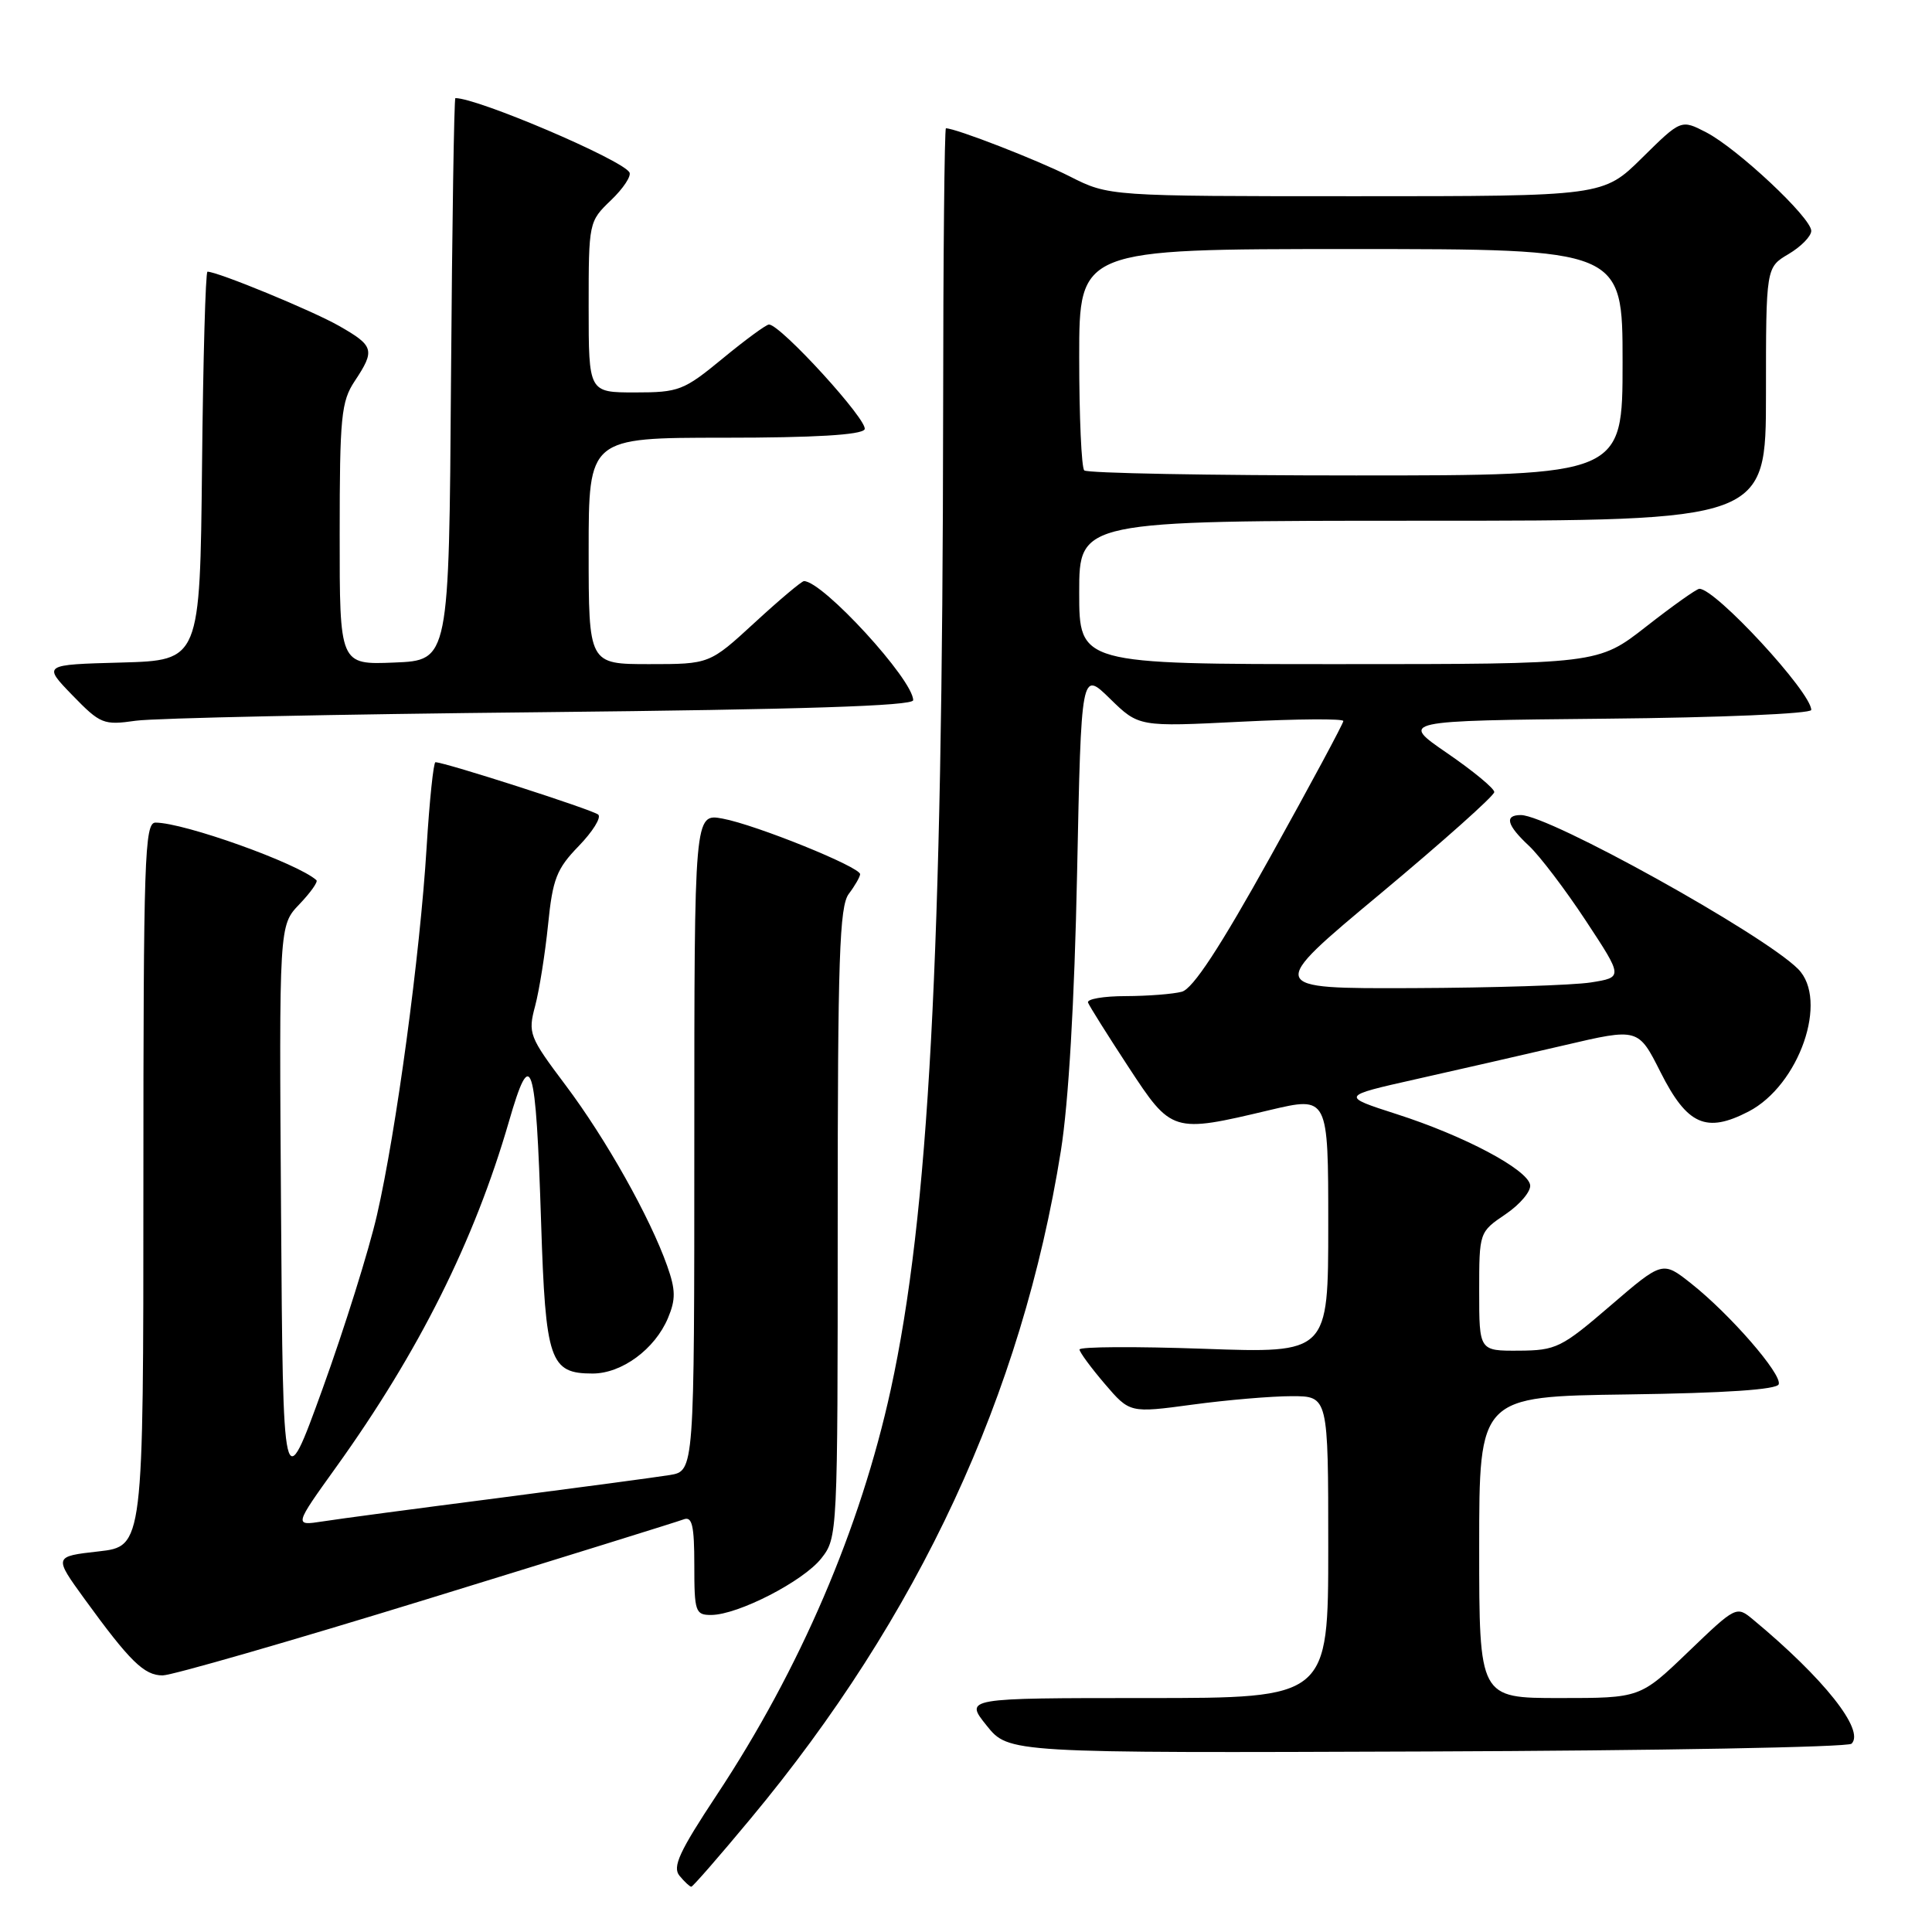 <?xml version="1.0" encoding="UTF-8" standalone="no"?>
<!DOCTYPE svg PUBLIC "-//W3C//DTD SVG 1.1//EN" "http://www.w3.org/Graphics/SVG/1.1/DTD/svg11.dtd" >
<svg xmlns="http://www.w3.org/2000/svg" xmlns:xlink="http://www.w3.org/1999/xlink" version="1.1" viewBox="0 0 256 256">
 <g >
 <path fill="currentColor"
d=" M 99.45 240.99 C 121.75 214.20 135.41 184.80 140.57 152.50 C 141.59 146.12 142.37 132.80 142.72 115.68 C 143.27 88.85 143.27 88.85 147.08 92.58 C 150.90 96.31 150.90 96.31 164.45 95.63 C 171.90 95.26 178.00 95.21 178.00 95.54 C 178.00 95.86 173.66 103.94 168.35 113.49 C 161.64 125.57 158.06 131.02 156.60 131.41 C 155.45 131.72 152.10 131.98 149.17 131.99 C 146.23 131.99 143.98 132.38 144.17 132.85 C 144.35 133.32 146.75 137.14 149.50 141.34 C 155.26 150.13 155.33 150.16 168.25 147.09 C 176.00 145.26 176.00 145.26 176.00 162.28 C 176.00 179.31 176.00 179.31 159.50 178.72 C 150.43 178.40 143.02 178.44 143.04 178.82 C 143.06 179.19 144.57 181.24 146.39 183.37 C 149.70 187.24 149.70 187.24 158.01 186.12 C 162.58 185.50 168.50 185.00 171.16 185.00 C 176.00 185.00 176.00 185.00 176.00 205.00 C 176.00 225.00 176.00 225.00 151.90 225.00 C 127.81 225.00 127.81 225.00 130.73 228.64 C 133.65 232.29 133.65 232.29 189.08 232.08 C 219.56 231.97 244.88 231.51 245.34 231.05 C 247.14 229.28 241.68 222.39 232.29 214.60 C 230.09 212.77 230.03 212.80 223.70 218.88 C 217.33 225.00 217.33 225.00 206.67 225.00 C 196.00 225.00 196.00 225.00 196.00 205.02 C 196.00 185.04 196.00 185.04 215.67 184.77 C 228.62 184.59 235.46 184.13 235.69 183.42 C 236.14 182.09 229.25 174.16 224.11 170.09 C 220.30 167.07 220.30 167.07 213.40 173.00 C 206.90 178.59 206.20 178.94 201.25 178.97 C 196.00 179.00 196.00 179.00 196.00 171.13 C 196.00 163.26 196.00 163.26 199.51 160.88 C 201.44 159.57 202.90 157.82 202.75 157.00 C 202.37 154.93 193.99 150.49 185.07 147.63 C 177.65 145.24 177.65 145.24 187.57 143.01 C 193.03 141.79 201.91 139.75 207.29 138.50 C 217.08 136.21 217.08 136.21 220.04 142.09 C 223.57 149.08 226.08 150.19 231.70 147.28 C 238.42 143.79 242.34 132.49 238.25 128.39 C 233.60 123.74 205.25 108.00 201.52 108.00 C 199.30 108.00 199.65 109.33 202.60 112.08 C 204.02 113.41 207.42 117.88 210.13 122.00 C 215.07 129.50 215.07 129.50 210.79 130.18 C 208.43 130.55 197.79 130.89 187.16 130.93 C 167.81 131.00 167.81 131.00 182.91 118.42 C 191.21 111.49 198.00 105.44 198.00 104.95 C 198.00 104.47 195.19 102.15 191.75 99.79 C 185.50 95.50 185.50 95.50 212.75 95.23 C 227.90 95.09 240.00 94.57 240.00 94.07 C 240.00 91.73 227.28 77.96 225.17 78.02 C 224.80 78.03 221.63 80.28 218.13 83.02 C 211.76 88.00 211.76 88.00 177.38 88.00 C 143.00 88.00 143.00 88.00 143.00 78.50 C 143.00 69.00 143.00 69.00 188.50 69.00 C 234.00 69.00 234.00 69.00 234.00 52.22 C 234.00 35.43 234.00 35.43 237.00 33.66 C 238.65 32.68 240.00 31.30 240.00 30.59 C 240.00 28.85 230.22 19.68 226.07 17.53 C 222.75 15.82 222.75 15.82 217.59 20.91 C 212.44 26.00 212.44 26.00 179.69 26.00 C 146.93 26.00 146.93 26.00 141.74 23.37 C 137.46 21.20 126.65 17.00 125.34 17.00 C 125.15 17.00 124.98 33.99 124.97 54.75 C 124.90 126.88 123.07 161.01 118.03 184.12 C 114.01 202.52 106.01 221.16 95.00 237.80 C 90.00 245.36 89.07 247.38 90.04 248.55 C 90.70 249.35 91.40 250.00 91.60 250.00 C 91.80 250.00 95.33 245.95 99.45 240.99 Z  M 56.48 211.93 C 74.47 206.39 89.83 201.62 90.60 201.32 C 91.71 200.90 92.00 202.14 92.00 207.39 C 92.00 213.58 92.14 214.00 94.25 213.99 C 97.79 213.97 106.44 209.53 108.83 206.49 C 110.98 203.76 111.00 203.31 111.00 162.06 C 111.00 126.96 111.23 120.08 112.47 118.44 C 113.28 117.37 113.95 116.20 113.97 115.84 C 114.01 114.89 100.17 109.29 95.75 108.47 C 92.00 107.78 92.00 107.78 92.00 151.34 C 92.00 194.91 92.00 194.91 88.75 195.45 C 86.96 195.74 76.72 197.11 66.00 198.50 C 55.27 199.88 44.80 201.27 42.73 201.60 C 38.96 202.18 38.96 202.18 44.57 194.36 C 55.51 179.11 62.86 164.40 67.43 148.63 C 70.39 138.38 71.00 140.28 71.70 162.00 C 72.29 180.34 72.85 182.00 78.52 182.00 C 82.39 182.00 86.77 178.78 88.51 174.65 C 89.55 172.17 89.53 170.92 88.41 167.75 C 86.14 161.32 80.28 150.89 74.94 143.79 C 70.11 137.36 69.94 136.92 70.91 133.29 C 71.46 131.21 72.23 126.37 72.62 122.54 C 73.23 116.46 73.75 115.13 76.68 112.11 C 78.53 110.20 79.70 108.33 79.27 107.94 C 78.59 107.32 58.95 101.00 57.70 101.00 C 57.44 101.00 56.91 106.06 56.53 112.25 C 55.66 126.51 52.49 149.97 49.95 161.00 C 48.88 165.68 45.63 176.03 42.75 184.00 C 37.50 198.50 37.50 198.50 37.24 160.57 C 36.98 122.63 36.98 122.63 39.66 119.83 C 41.14 118.28 42.16 116.85 41.93 116.63 C 39.46 114.39 24.39 109.00 20.60 109.00 C 19.16 109.00 19.00 113.71 19.00 156.95 C 19.00 204.90 19.00 204.90 13.06 205.57 C 7.12 206.24 7.12 206.24 11.20 211.87 C 17.22 220.16 19.10 222.00 21.55 222.00 C 22.77 222.00 38.48 217.47 56.48 211.93 Z  M 71.75 94.37 C 106.33 94.01 121.00 93.54 121.00 92.78 C 121.00 90.06 109.02 77.00 106.53 77.00 C 106.23 77.00 103.29 79.47 100.00 82.50 C 94.02 88.00 94.02 88.00 86.01 88.00 C 78.00 88.00 78.00 88.00 78.00 73.00 C 78.00 58.00 78.00 58.00 95.94 58.00 C 107.92 58.00 114.11 57.63 114.56 56.90 C 115.19 55.89 103.44 43.00 101.89 43.00 C 101.53 43.00 98.77 45.02 95.76 47.50 C 90.60 51.75 89.96 52.00 84.15 52.00 C 78.00 52.00 78.00 52.00 78.00 40.69 C 78.00 29.45 78.02 29.35 80.96 26.53 C 82.59 24.97 83.69 23.31 83.40 22.83 C 82.33 21.11 63.32 13.00 60.34 13.00 C 60.17 13.00 59.91 29.76 59.76 50.25 C 59.50 87.50 59.50 87.50 52.25 87.79 C 45.00 88.09 45.00 88.09 45.01 70.79 C 45.01 55.22 45.21 53.20 47.00 50.50 C 49.73 46.39 49.57 45.83 44.92 43.18 C 41.42 41.18 28.85 36.00 27.49 36.00 C 27.24 36.00 26.91 47.59 26.77 61.75 C 26.50 87.50 26.50 87.50 16.08 87.79 C 5.67 88.07 5.67 88.07 9.58 92.11 C 13.31 95.95 13.72 96.11 18.00 95.50 C 20.48 95.15 44.66 94.64 71.75 94.37 Z  M 143.67 62.33 C 143.30 61.97 143.00 55.22 143.00 47.33 C 143.00 33.00 143.00 33.00 179.00 33.00 C 215.00 33.00 215.00 33.00 215.00 48.00 C 215.00 63.00 215.00 63.00 179.67 63.00 C 160.23 63.00 144.03 62.70 143.67 62.33 Z "/>
</g>
</svg>